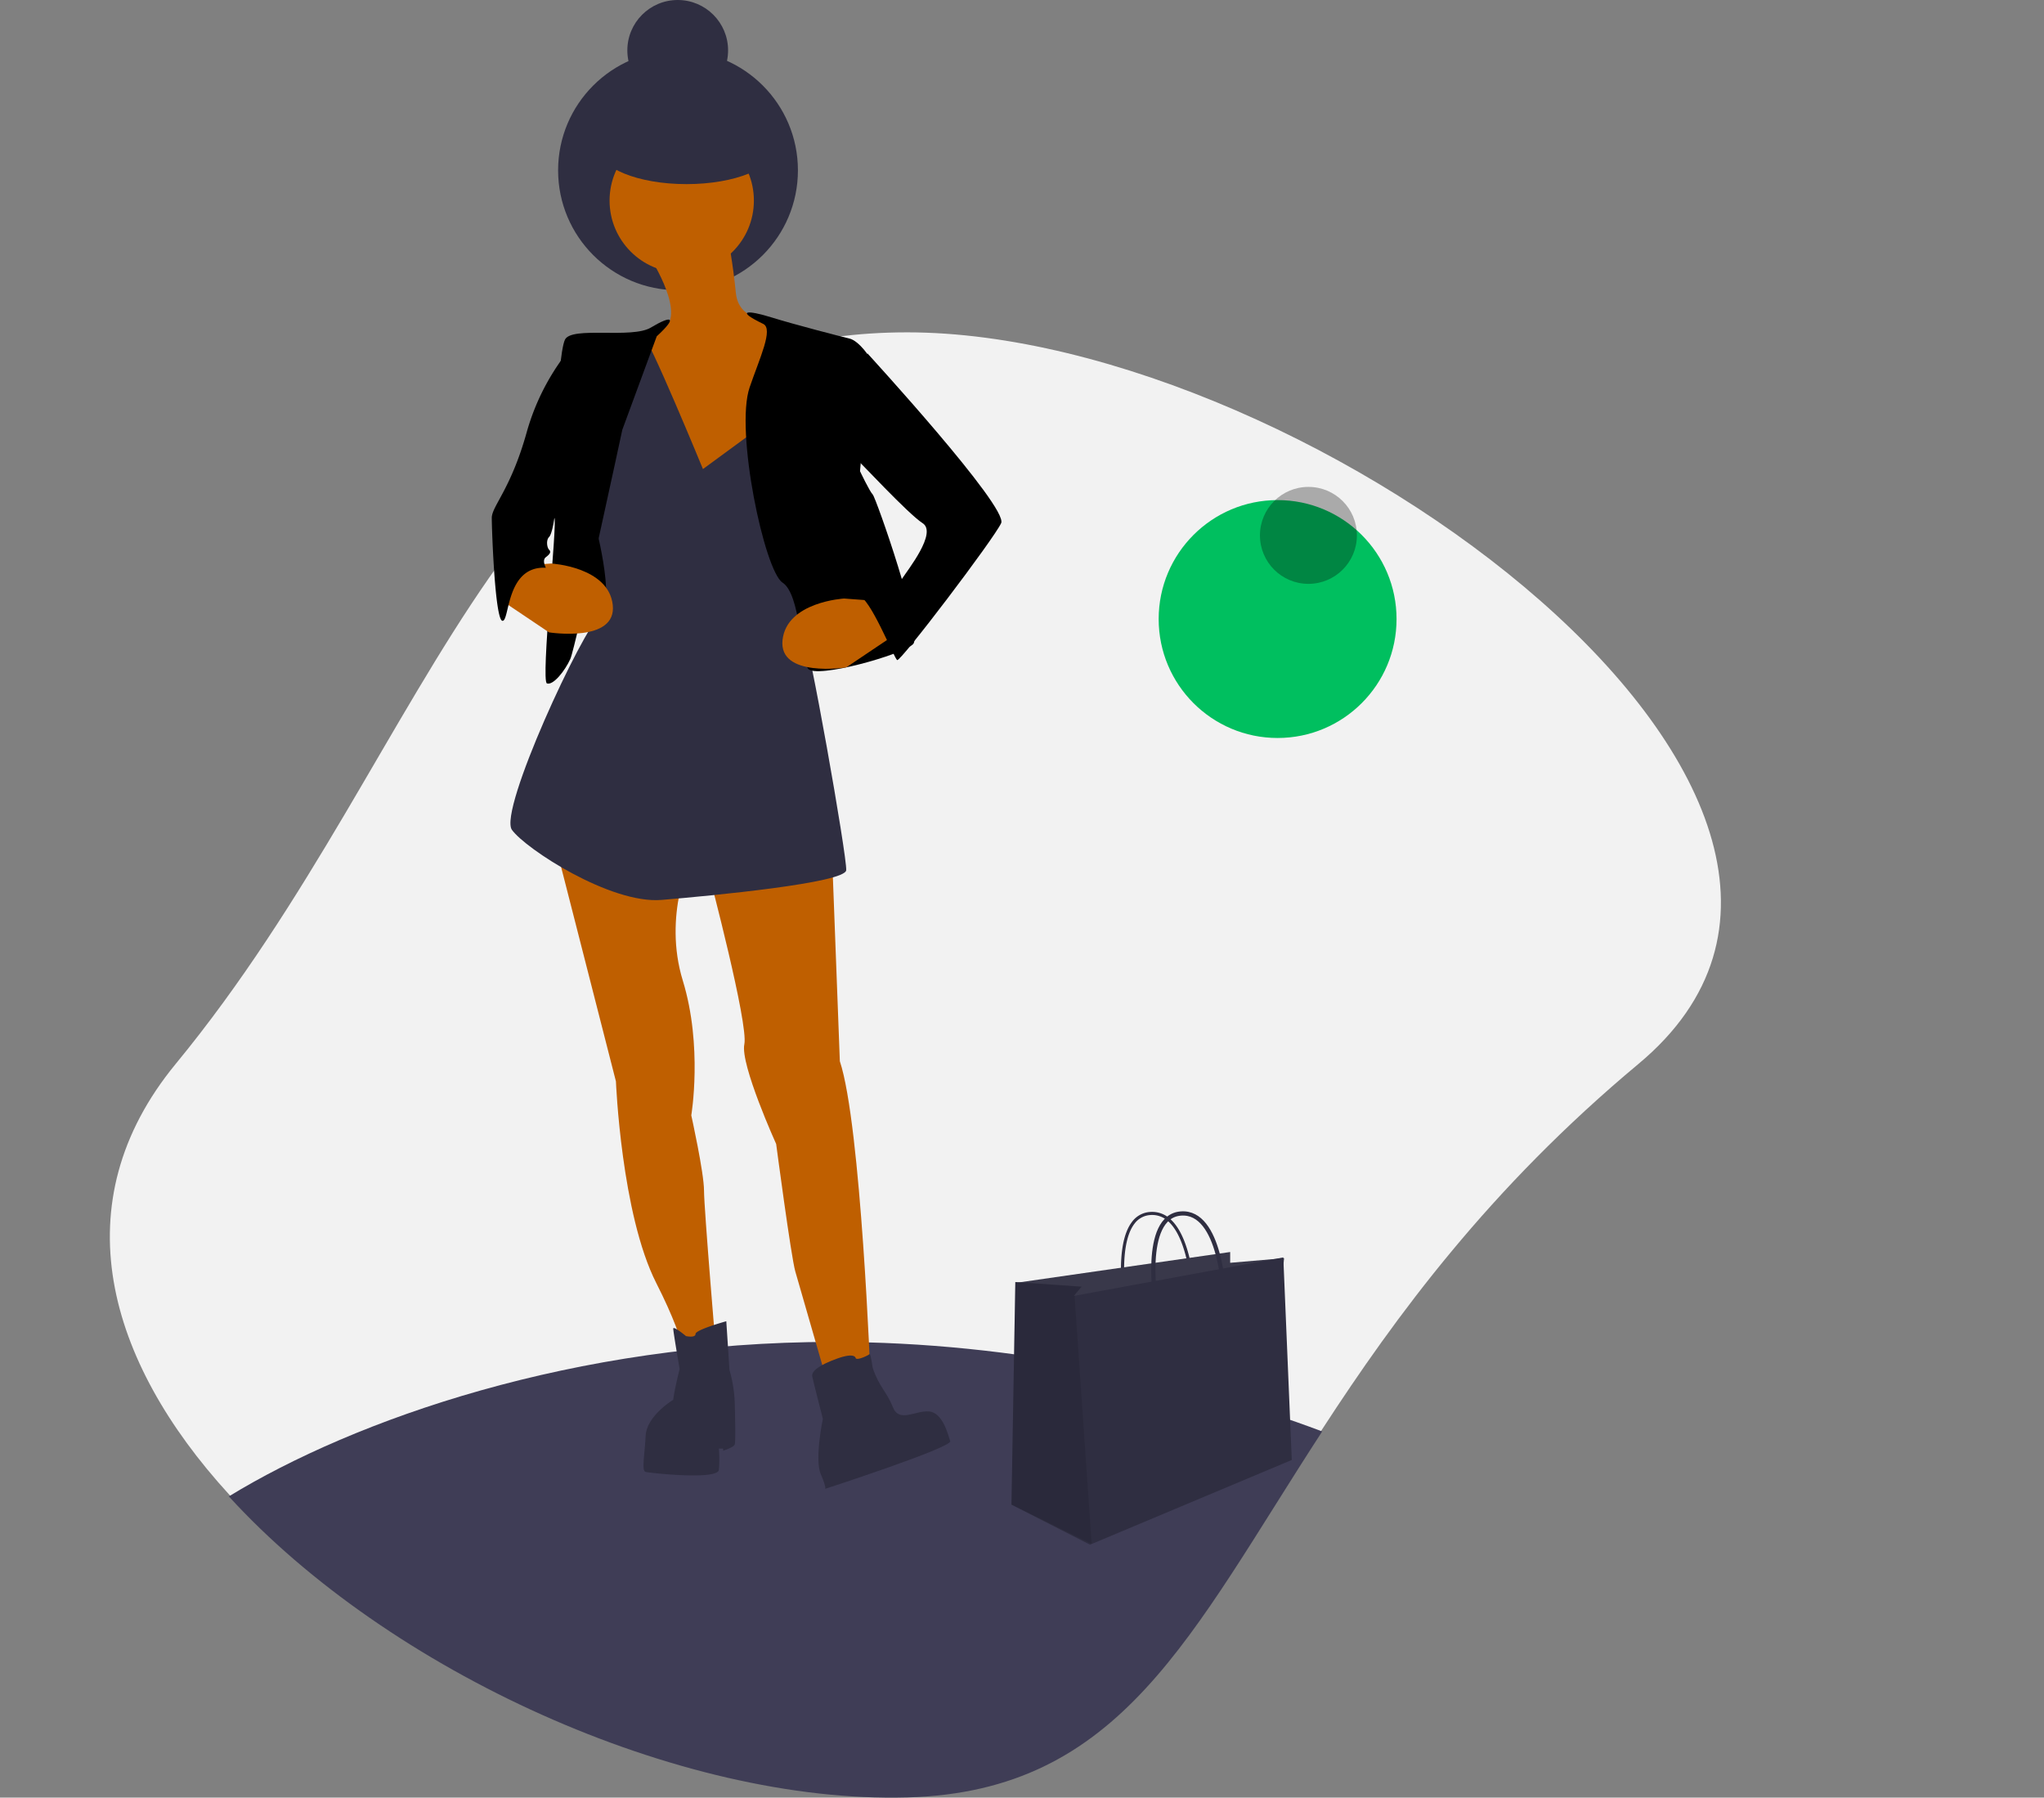 <svg width="969.794" height="852.859" xmlns="http://www.w3.org/2000/svg">
 <rect width="100%" height="100%" fill="#808080" stroke="none"/>
 <title>wishlist</title>

 <g>
  <title>background</title>
  <rect fill="none" id="canvas_background" height="402" width="582" y="-1" x="-1"/>
 </g>
 <g>
  <title>Layer 1</title>
  <path id="svg_1" fill="#f2f2f2" d="m777.452,504.698c-70.911,59.16 -115.244,119.743 -150.123,173.386c-62.879,96.677 -95.077,170.84 -196.898,173.635c-108.667,2.982 -246.156,-59.929 -321.856,-142.819c-57.778,-63.243 -79.576,-138.102 -25.164,-204.202c125.717,-152.731 155.37,-347.021 347.02,-347.021s494.193,224.254 347.021,347.021z"/>
  <circle id="svg_2" fill="#00bf5f" r="56.433" cy="293.692" cx="606.173"/>
  <path id="svg_6" fill="#3f3d56" d="m627.33,679.122c-62.879,96.677 -95.077,170.84 -196.898,173.635c-108.667,2.982 -246.156,-59.929 -321.856,-142.819c59.461,-36.323 163.692,-73.29 286.531,-73.29c87.243,0 168.928,18.65 232.223,42.474z"/>
  <path id="svg_7" fill="#000000" d="m291.357,291.951s11.28,8.066 16.474,-7.518s3.117,-16.624 3.117,-16.624l-12.468,0l-7.124,24.142z"/>
  <path id="svg_8" opacity="0.1" d="m291.357,291.951s11.28,8.066 16.474,-7.518s3.117,-16.624 3.117,-16.624l-12.468,0l-7.124,24.142z"/>
  <circle id="svg_9" fill="#2f2e41" r="56.893" cy="80.809" cx="321.691"/>
  <polygon id="svg_10" fill="#000000" points="273.105 250.734 270.587 295.544 306.334 296.551 300.293 227.574 278.643 226.567 273.105 250.734"/>
  <polygon id="svg_11" opacity="0.1" points="273.105 250.734 270.587 295.544 306.334 296.551 300.293 227.574 278.643 226.567 273.105 250.734"/>
  <path id="svg_12" fill="#bf5f00" d="m264.042,402.785l28.195,110.263s2.517,62.935 19.132,95.662s14.098,41.789 14.098,41.789l14.601,-5.538s-6.042,-71.494 -6.042,-80.054s-6.042,-35.747 -6.042,-35.747s5.538,-32.726 -4.028,-63.942s4.028,-58.907 4.028,-58.907l-63.942,-3.524z"/>
  <path id="svg_13" fill="#bf5f00" d="m336.543,415.372s18.629,70.488 16.615,80.054s15.104,47.327 15.104,47.327s7.049,53.369 9.063,60.418s16.111,55.887 16.111,55.887l19.636,-4.028s-4.531,-121.339 -14.601,-151.548l-3.524,-93.144l-58.404,5.035z"/>
  <path id="svg_14" fill="#2f2e41" d="m325.467,633.884s-6.042,-5.035 -6.042,-3.524s3.021,19.132 3.021,19.132s-2.517,10.07 -3.021,14.601c0,0 -12.587,7.552 -13.091,17.118s-2.014,16.615 0,17.118s34.237,4.028 34.74,-1.007a57.816,57.816 0 0 0 0,-10.07l2.014,0l0,1.007s5.035,-1.51 5.538,-3.021s0,-19.132 0,-19.132a63.749,63.749 0 0 0 -2.517,-16.111l-1.51,-23.16s-14.601,4.028 -14.601,6.042s-4.531,1.007 -4.531,1.007z"/>
  <path id="svg_15" fill="#2f2e41" d="m406.024,644.457s0,-3.021 -8.559,0s-12.587,6.042 -12.084,8.559s5.035,20.139 5.035,20.139s-4.028,19.132 -1.007,26.181s2.014,7.049 2.014,7.049s60.418,-19.636 59.411,-22.657s-3.524,-13.594 -10.07,-14.098s-14.098,5.538 -17.118,-2.014s-6.545,-9.566 -9.566,-18.629c0,0 -1.007,-7.049 -1.51,-6.545s-5.538,3.021 -6.545,2.014z"/>
  <path id="svg_16" fill="#bf5f00" d="m308.852,122.849s17.622,27.692 5.035,33.733s-13.594,3.524 -13.594,3.524l8.056,59.411l25.174,17.118l35.244,-34.237l1.007,-1.51l3.524,-40.782l-4.531,-8.559s-18.125,2.517 -19.636,-12.587s-3.524,-24.671 -3.524,-24.671l-36.754,8.559z"/>
  <circle id="svg_18" fill="#bf5f00" r="34.237" cy="95.158" cx="323.453"/>
  <path id="svg_19" fill="#2f2e41" d="m333.522,222.539s-26.263,-63.823 -28.78,-63.823s-15.585,9.351 -15.585,9.351l-7.493,77.632s11.077,40.279 3.021,46.32s-48.334,92.641 -41.789,101.703s46.824,35.244 70.991,33.23s87.102,-8.056 87.606,-14.098s-18.125,-111.773 -20.643,-113.283s3.524,-28.698 3.524,-28.698l-4.028,-103.717l-6.042,-14.098l-18.125,52.866l-22.657,16.615z"/>
  <path id="svg_20" fill="#000000" d="m311.594,159.562c10.345,-9.5 6.804,-9.936 -2.779,-4.16c-9.065,5.464 -37.518,-0.743 -40.745,5.713c-4.028,8.056 -6.545,82.571 -5.035,84.585s-6.545,77.536 -3.524,78.543s8.559,-6.042 11.077,-11.58s24.671,-108.752 24.671,-108.752l16.336,-44.348z"/>
  <path id="svg_21" fill="#000000" d="m362.101,153.669c-13.251,-6.42 -7.816,-6.777 4.228,-2.997c9.527,2.99 33.087,9.141 36.674,9.938c4.531,1.007 10.573,9.566 10.07,10.573s-5.035,52.362 -5.035,52.362s4.531,9.566 6.042,11.077s24.167,65.956 19.132,70.991s-46.32,16.615 -49.845,11.58s-3.524,-35.244 -12.084,-40.782s-22.657,-71.998 -15.608,-92.641c4.743,-13.89 11.397,-27.693 6.425,-30.102z"/>
  <path id="svg_22" fill="#bf5f00" d="m424.653,301.082l-23.15,15.552s-32.233,5.091 -30.219,-13.034s29.202,-19.636 29.202,-19.636l13.594,1.007l10.573,16.111z"/>
  <path id="svg_23" fill="#bf5f00" d="m237.357,284.467l23.15,15.552s32.233,5.091 30.219,-13.034s-29.202,-19.636 -29.202,-19.636l-13.594,1.007l-10.573,16.111z"/>
  <path id="svg_24" fill="#000000" d="m274.615,160.61a109.775,109.775 0 0 0 -24.671,44.306c-7.552,27.188 -16.615,35.244 -16.615,40.782s1.51,48.334 5.035,48.838s1.51,-26.181 20.643,-25.174c0,0 -2.014,-3.524 0,-5.035s2.517,-2.517 1.51,-3.524s-1.51,-4.531 0,-6.042s2.517,-9.063 2.517,-9.063l4.028,-1.51l7.552,-83.578z"/>
  <ellipse id="svg_25" fill="#2f2e41" ry="17.118" rx="41.789" cy="70.235" cx="325.718"/>
  <path id="svg_26" fill="#000000" d="m411.562,167.659s66.963,73.005 63.439,80.557s-47.831,65.956 -49.341,64.949s-13.091,-30.209 -18.125,-30.209c0,0 17.543,-3.888 20.351,-8.238s16.906,-21.971 9.858,-26.503s-30.209,-29.705 -31.719,-30.712s5.538,-49.845 5.538,-49.845z"/>
  <circle id="svg_27" fill="#2f2e41" r="23.897" cy="23.897" cx="321.546"/>
  <circle id="svg_33" opacity="0.3" fill="#000000" r="23" cy="254" cx="620.794"/>
  <path id="svg_36" fill="#2f2e41" d="m533.254,619.7c-0.202,-1.173 -4.852,-28.853 3.894,-40.083a11.486,11.486 0 0 1 8.462,-4.616a12.592,12.592 0 0 1 9.643,3.353c10.517,9.39 11.565,34.995 11.605,36.08l-1.46,0.053c-0.01,-0.26 -1.065,-26.069 -11.119,-35.043a11.167,11.167 0 0 0 -8.556,-2.985a10.077,10.077 0 0 0 -7.421,4.056c-8.35,10.721 -3.656,38.657 -3.607,38.938l-1.44,0.248z"/>
  <polygon id="svg_37" fill="#2f2e41" points="485.743 612.999 482.089 608.615 583.666 593.999 583.666 599.115 609.243 596.922 600.474 687.538 497.435 686.076 485.743 612.999"/>
  <polygon id="svg_38" opacity="0.05" fill="#fff" points="485.743 612.999 482.089 608.615 583.666 593.999 583.666 599.115 609.243 596.922 600.474 687.538 497.435 686.076 485.743 612.999"/>
  <polygon id="svg_39" fill="#2f2e41" points="612.897 692.653 517.955 732.517 517.166 732.846 479.897 713.846 481.724 608.249 513.147 610.442 509.493 614.826 510.282 614.68 608.878 596.557 612.897 692.653"/>
  <polygon id="svg_40" opacity="0.1" points="517.955 732.517 479.897 713.846 481.724 608.249 513.147 610.442 509.493 614.826 510.282 614.68 509.858 615.192 517.955 732.517"/>
  <path id="svg_41" stroke-width="2" stroke-miterlimit="10" stroke="#2f2e41" fill="none" d="m548.589,619.576s-7.308,-42.385 11.692,-43.846s20.462,38.731 20.462,38.731"/>
 </g>
</svg>